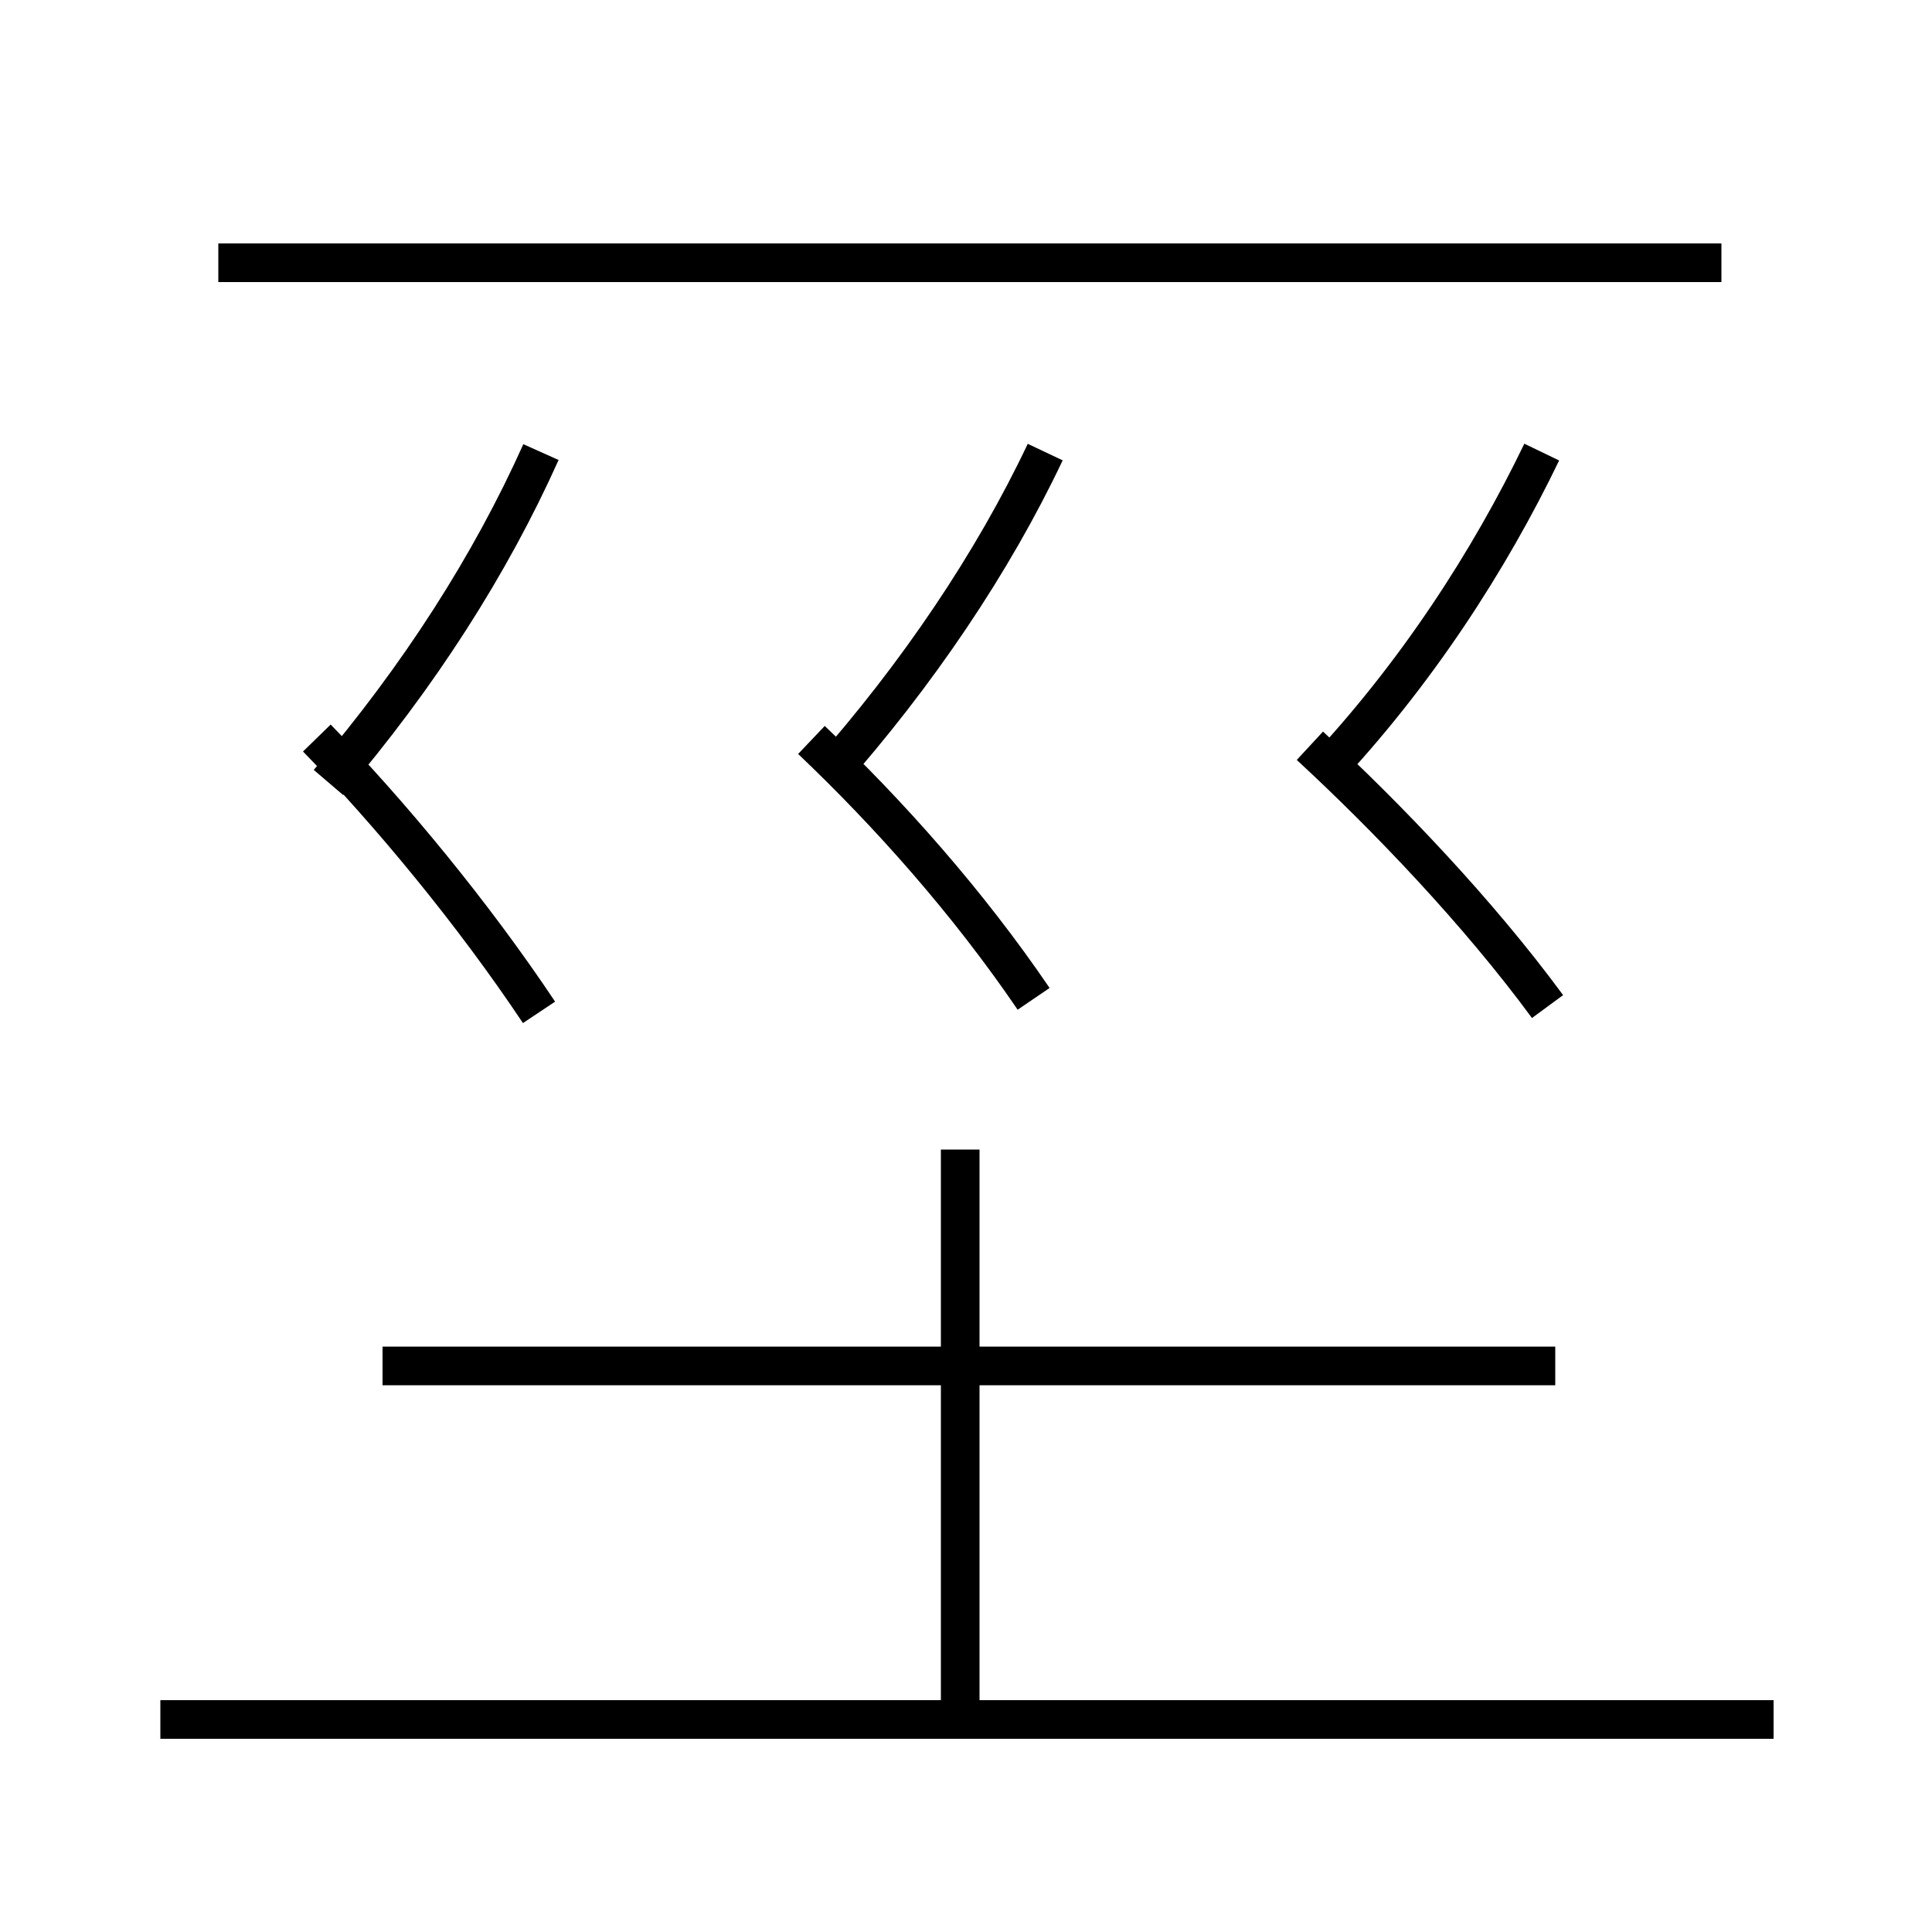 <?xml version='1.0' encoding='utf8'?>
<svg viewBox="0.0 -6.0 50.0 50.0" version="1.1" xmlns="http://www.w3.org/2000/svg">
<rect x="0.0" y="-6.0" width="50.0" height="50.0" fill="#808080" stroke="none"/>
<rect x="-1000" y="-1000" width="2000" height="2000" stroke="white" fill="white"/>
<g style="fill:white;stroke:#000000;  stroke-width:1">
<path d="M 45.9 0.5 L 4.15 0.5 M 13.95 -17.8 C 12.25 -20.35 10.1 -22.95 8.2 -24.9 M 24.85 0.4 L 24.85 -14.25 M 40.25 -8.65 L 9.9 -8.65 M 8.5 -23.75 C 10.85 -26.5 12.7 -29.4 14.0 -32.3 M 26.75 -18.15 C 25.05 -20.65 23.0 -22.95 21.0 -24.85 M 21.4 -23.9 C 23.75 -26.55 25.7 -29.45 27.05 -32.3 M 40.05 -17.95 C 38.25 -20.4 35.9 -22.85 33.9 -24.7 M 44.55 -37.2 L 5.65 -37.2 M 34.2 -23.95 C 36.65 -26.55 38.55 -29.5 39.9 -32.3" transform="translate(0.0 38.0)" />
</g>
</svg>